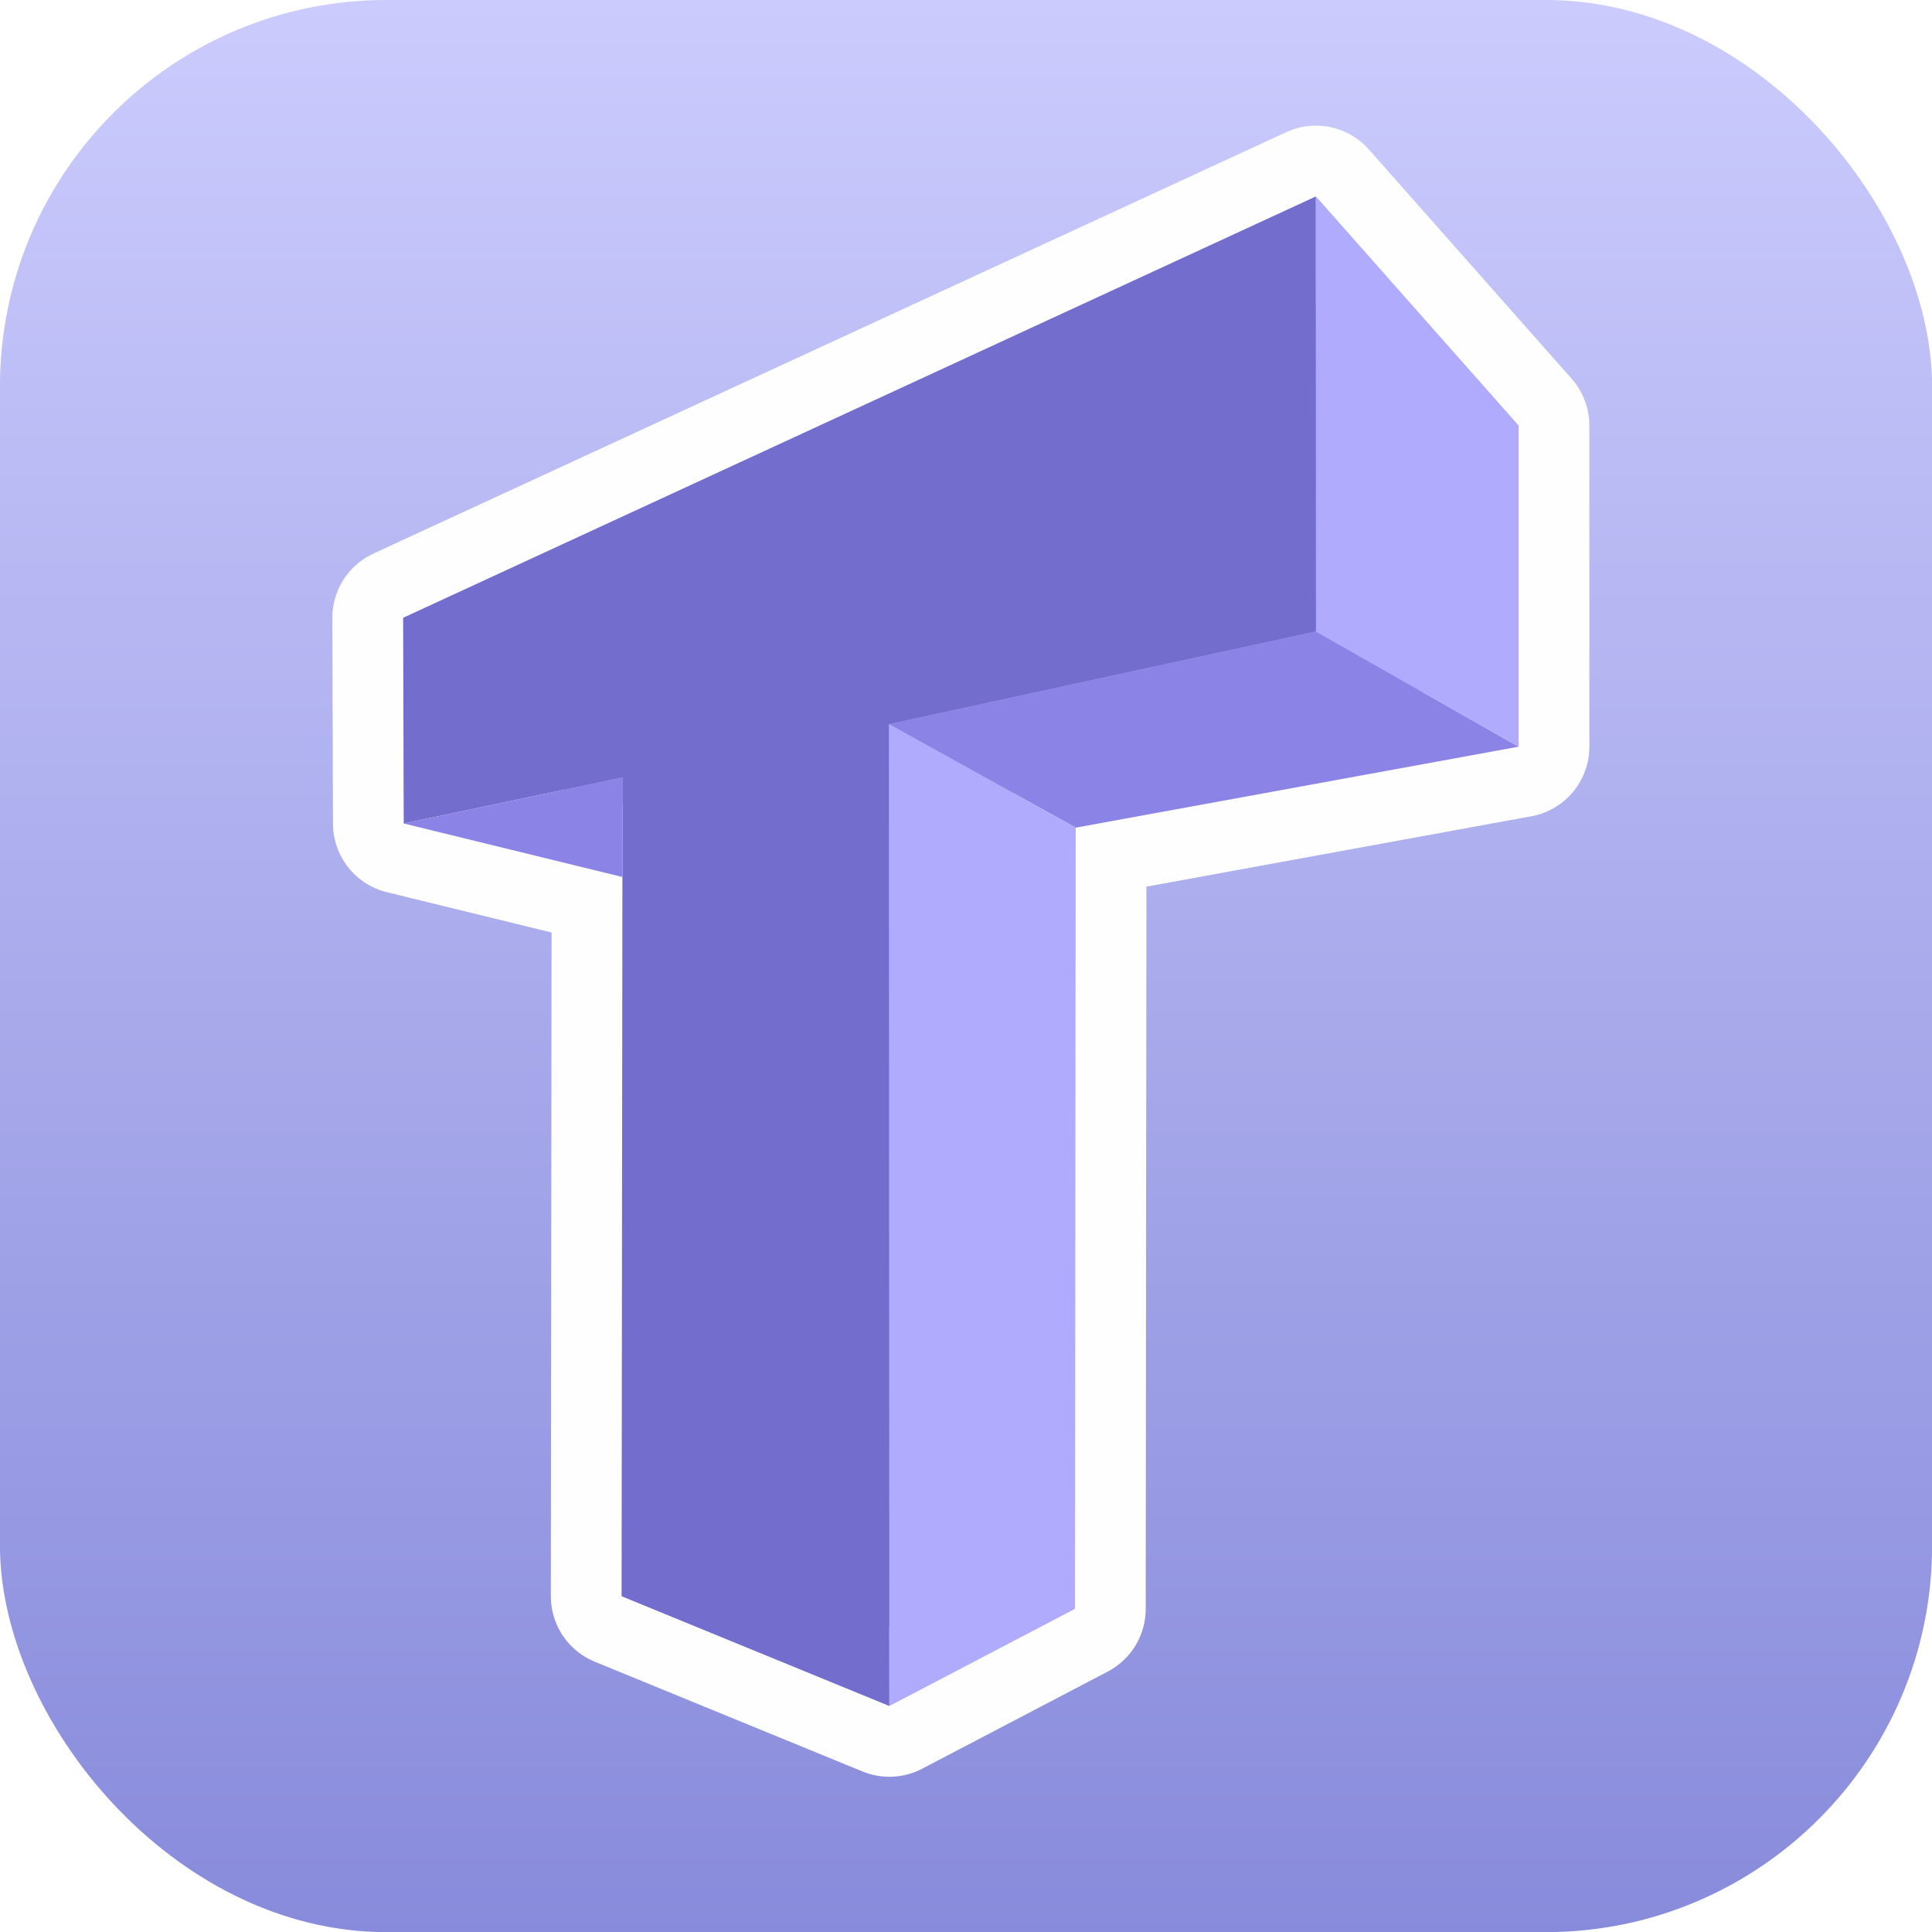<?xml version="1.0" encoding="UTF-8" standalone="no"?>
<!-- Created with Inkscape (http://www.inkscape.org/) -->

<svg
   width="1024mm"
   height="1024mm"
   viewBox="0 0 1024 1024"
   version="1.1"
   id="svg1"
   inkscape:version="1.3.2 (091e20e, 2023-11-25, custom)"
   sodipodi:docname="apple-logo.svg"
   inkscape:export-filename="apple-logo.png"
   inkscape:export-xdpi="96"
   inkscape:export-ydpi="96"
   xml:space="preserve"
   xmlns:inkscape="http://www.inkscape.org/namespaces/inkscape"
   xmlns:sodipodi="http://sodipodi.sourceforge.net/DTD/sodipodi-0.dtd"
   xmlns:xlink="http://www.w3.org/1999/xlink"
   xmlns="http://www.w3.org/2000/svg"
   xmlns:svg="http://www.w3.org/2000/svg"><sodipodi:namedview
     id="namedview1"
     pagecolor="#ffffff"
     bordercolor="#000000"
     borderopacity="0.25"
     inkscape:showpageshadow="2"
     inkscape:pageopacity="0.0"
     inkscape:pagecheckerboard="0"
     inkscape:deskcolor="#d1d1d1"
     inkscape:document-units="mm"
     inkscape:zoom="0.11313708"
     inkscape:cx="4525.4834"
     inkscape:cy="1440.7301"
     inkscape:window-width="2558"
     inkscape:window-height="1360"
     inkscape:window-x="1273"
     inkscape:window-y="0"
     inkscape:window-maximized="0"
     inkscape:current-layer="g24" /><defs
     id="defs1"><linearGradient
       id="linearGradient37"
       inkscape:collect="always"><stop
         style="stop-color:#cbcbfd;stop-opacity:1;"
         offset="0"
         id="stop37" /><stop
         style="stop-color:#888bdb;stop-opacity:1;"
         offset="1"
         id="stop38" /></linearGradient><inkscape:perspective
       sodipodi:type="inkscape:persp3d"
       inkscape:vp_x="-281.62889 : 27.587279 : 1"
       inkscape:vp_y="0 : 3162.7566 : 0"
       inkscape:vp_z="1121.639 : -103.42958 : 1"
       inkscape:persp3d-origin="624.90288 : -194.17614 : 1"
       id="perspective1" /><inkscape:perspective
       sodipodi:type="inkscape:persp3d"
       inkscape:vp_x="-274.05129 : 24.682399 : 1"
       inkscape:vp_y="0 : 3136.7157 : 0"
       inkscape:vp_z="1117.6626 : -105.2553 : 1"
       inkscape:persp3d-origin="625.01643 : -195.25483 : 1"
       id="perspective1-6" /><inkscape:perspective
       sodipodi:type="inkscape:persp3d"
       inkscape:vp_x="-281.62889 : 818.26459 : 1"
       inkscape:vp_y="0 : 3162.7566 : 0"
       inkscape:vp_z="1121.639 : 687.24769 : 1"
       inkscape:persp3d-origin="624.90288 : 596.50119 : 1"
       id="perspective2" /><linearGradient
       inkscape:collect="always"
       xlink:href="#linearGradient37"
       id="linearGradient38"
       x1="231.186"
       y1="-39.478"
       x2="231.186"
       y2="284.29"
       gradientUnits="userSpaceOnUse" /><filter
       style="color-interpolation-filters:sRGB"
       inkscape:label="Drop Shadow"
       id="filter86"
       x="-0.102"
       y="-0.075"
       width="1.204"
       height="1.151"><feFlood
         result="flood"
         in="SourceGraphic"
         flood-opacity="0.376"
         flood-color="rgb(0,0,0)"
         id="feFlood85" /><feGaussianBlur
         result="blur"
         in="SourceGraphic"
         stdDeviation="3"
         id="feGaussianBlur85" /><feOffset
         result="offset"
         in="blur"
         dx="0"
         dy="0"
         id="feOffset85" /><feComposite
         result="comp1"
         operator="in"
         in="flood"
         in2="offset"
         id="feComposite85" /><feComposite
         result="comp2"
         operator="over"
         in="SourceGraphic"
         in2="comp1"
         id="feComposite86" /></filter></defs><g
     inkscape:label="Layer 1"
     inkscape:groupmode="layer"
     id="layer1"
     transform="translate(-326.369,-18.9)"><g
       id="g24"
       transform="matrix(3.163,0,0,3.163,619.182,143.761)"><g
         id="g25"><g
           id="g88"><rect
             style="opacity:1;fill:url(#linearGradient38);fill-opacity:1;stroke:none;stroke-width:23.713;stroke-linecap:round;stroke-linejoin:round;stroke-dasharray:none;stroke-opacity:1"
             id="rect35"
             width="323.768"
             height="323.768"
             x="-92.582"
             y="-39.478"
             rx="64.754"
             ry="64.754" /><g
             id="g46"
             style="filter:url(#filter86)"
             transform="translate(17.007,-393.372)"><path
               style="opacity:1;fill:none;fill-opacity:1;stroke:#fefefe;stroke-width:23.713;stroke-linecap:round;stroke-linejoin:round;stroke-dasharray:none;stroke-opacity:1"
               d="m -42.031,457.418 152.955,-70.61 33.964,38.393 -2e-5,53.816 -74.21,13.569 -0.131,130.908 -31.096,16.277 -44.874,-18.393 0.136,-120.526 -36.645,-8.965 z"
               id="path35" /><path
               style="opacity:1;fill:#736dcd;fill-opacity:1;stroke:none;stroke-width:23.713;stroke-linecap:round;stroke-linejoin:round;stroke-dasharray:none;stroke-opacity:1"
               d="m -42.031,457.418 152.955,-70.61 0.02,72.915 -71.539,15.528 0.046,164.521 -44.874,-18.393 0.155,-137.198 -36.664,7.707 z"
               id="path30"
               sodipodi:nodetypes="ccccccccc" /><path
               style="opacity:1;fill:#8c83e6;fill-opacity:1;stroke:none;stroke-width:23.713;stroke-linecap:round;stroke-linejoin:round;stroke-dasharray:none;stroke-opacity:1"
               d="m -41.931,491.888 36.645,8.965 0.019,-16.672 z"
               id="path31" /><path
               style="opacity:1;fill:#8c83e6;fill-opacity:1;stroke:none;stroke-width:23.713;stroke-linecap:round;stroke-linejoin:round;stroke-dasharray:none;stroke-opacity:1"
               d="M 39.405,475.251 70.678,492.586 144.888,479.017 110.944,459.723 Z"
               id="path32"
               sodipodi:nodetypes="ccccc" /><path
               style="opacity:1;fill:#b1abfe;fill-opacity:1;stroke:none;stroke-width:23.713;stroke-linecap:round;stroke-linejoin:round;stroke-dasharray:none;stroke-opacity:1"
               d="M 39.451,639.772 70.547,623.495 70.678,492.586 39.405,475.251 Z"
               id="path33" /><path
               style="opacity:1;fill:#b1abfe;fill-opacity:1;stroke:none;stroke-width:23.713;stroke-linecap:round;stroke-linejoin:round;stroke-dasharray:none;stroke-opacity:1"
               d="m 110.924,386.808 33.964,38.393 -1e-5,53.816 -33.944,-19.294 z"
               id="path34"
               sodipodi:nodetypes="ccccc" /></g></g></g></g></g></svg>
